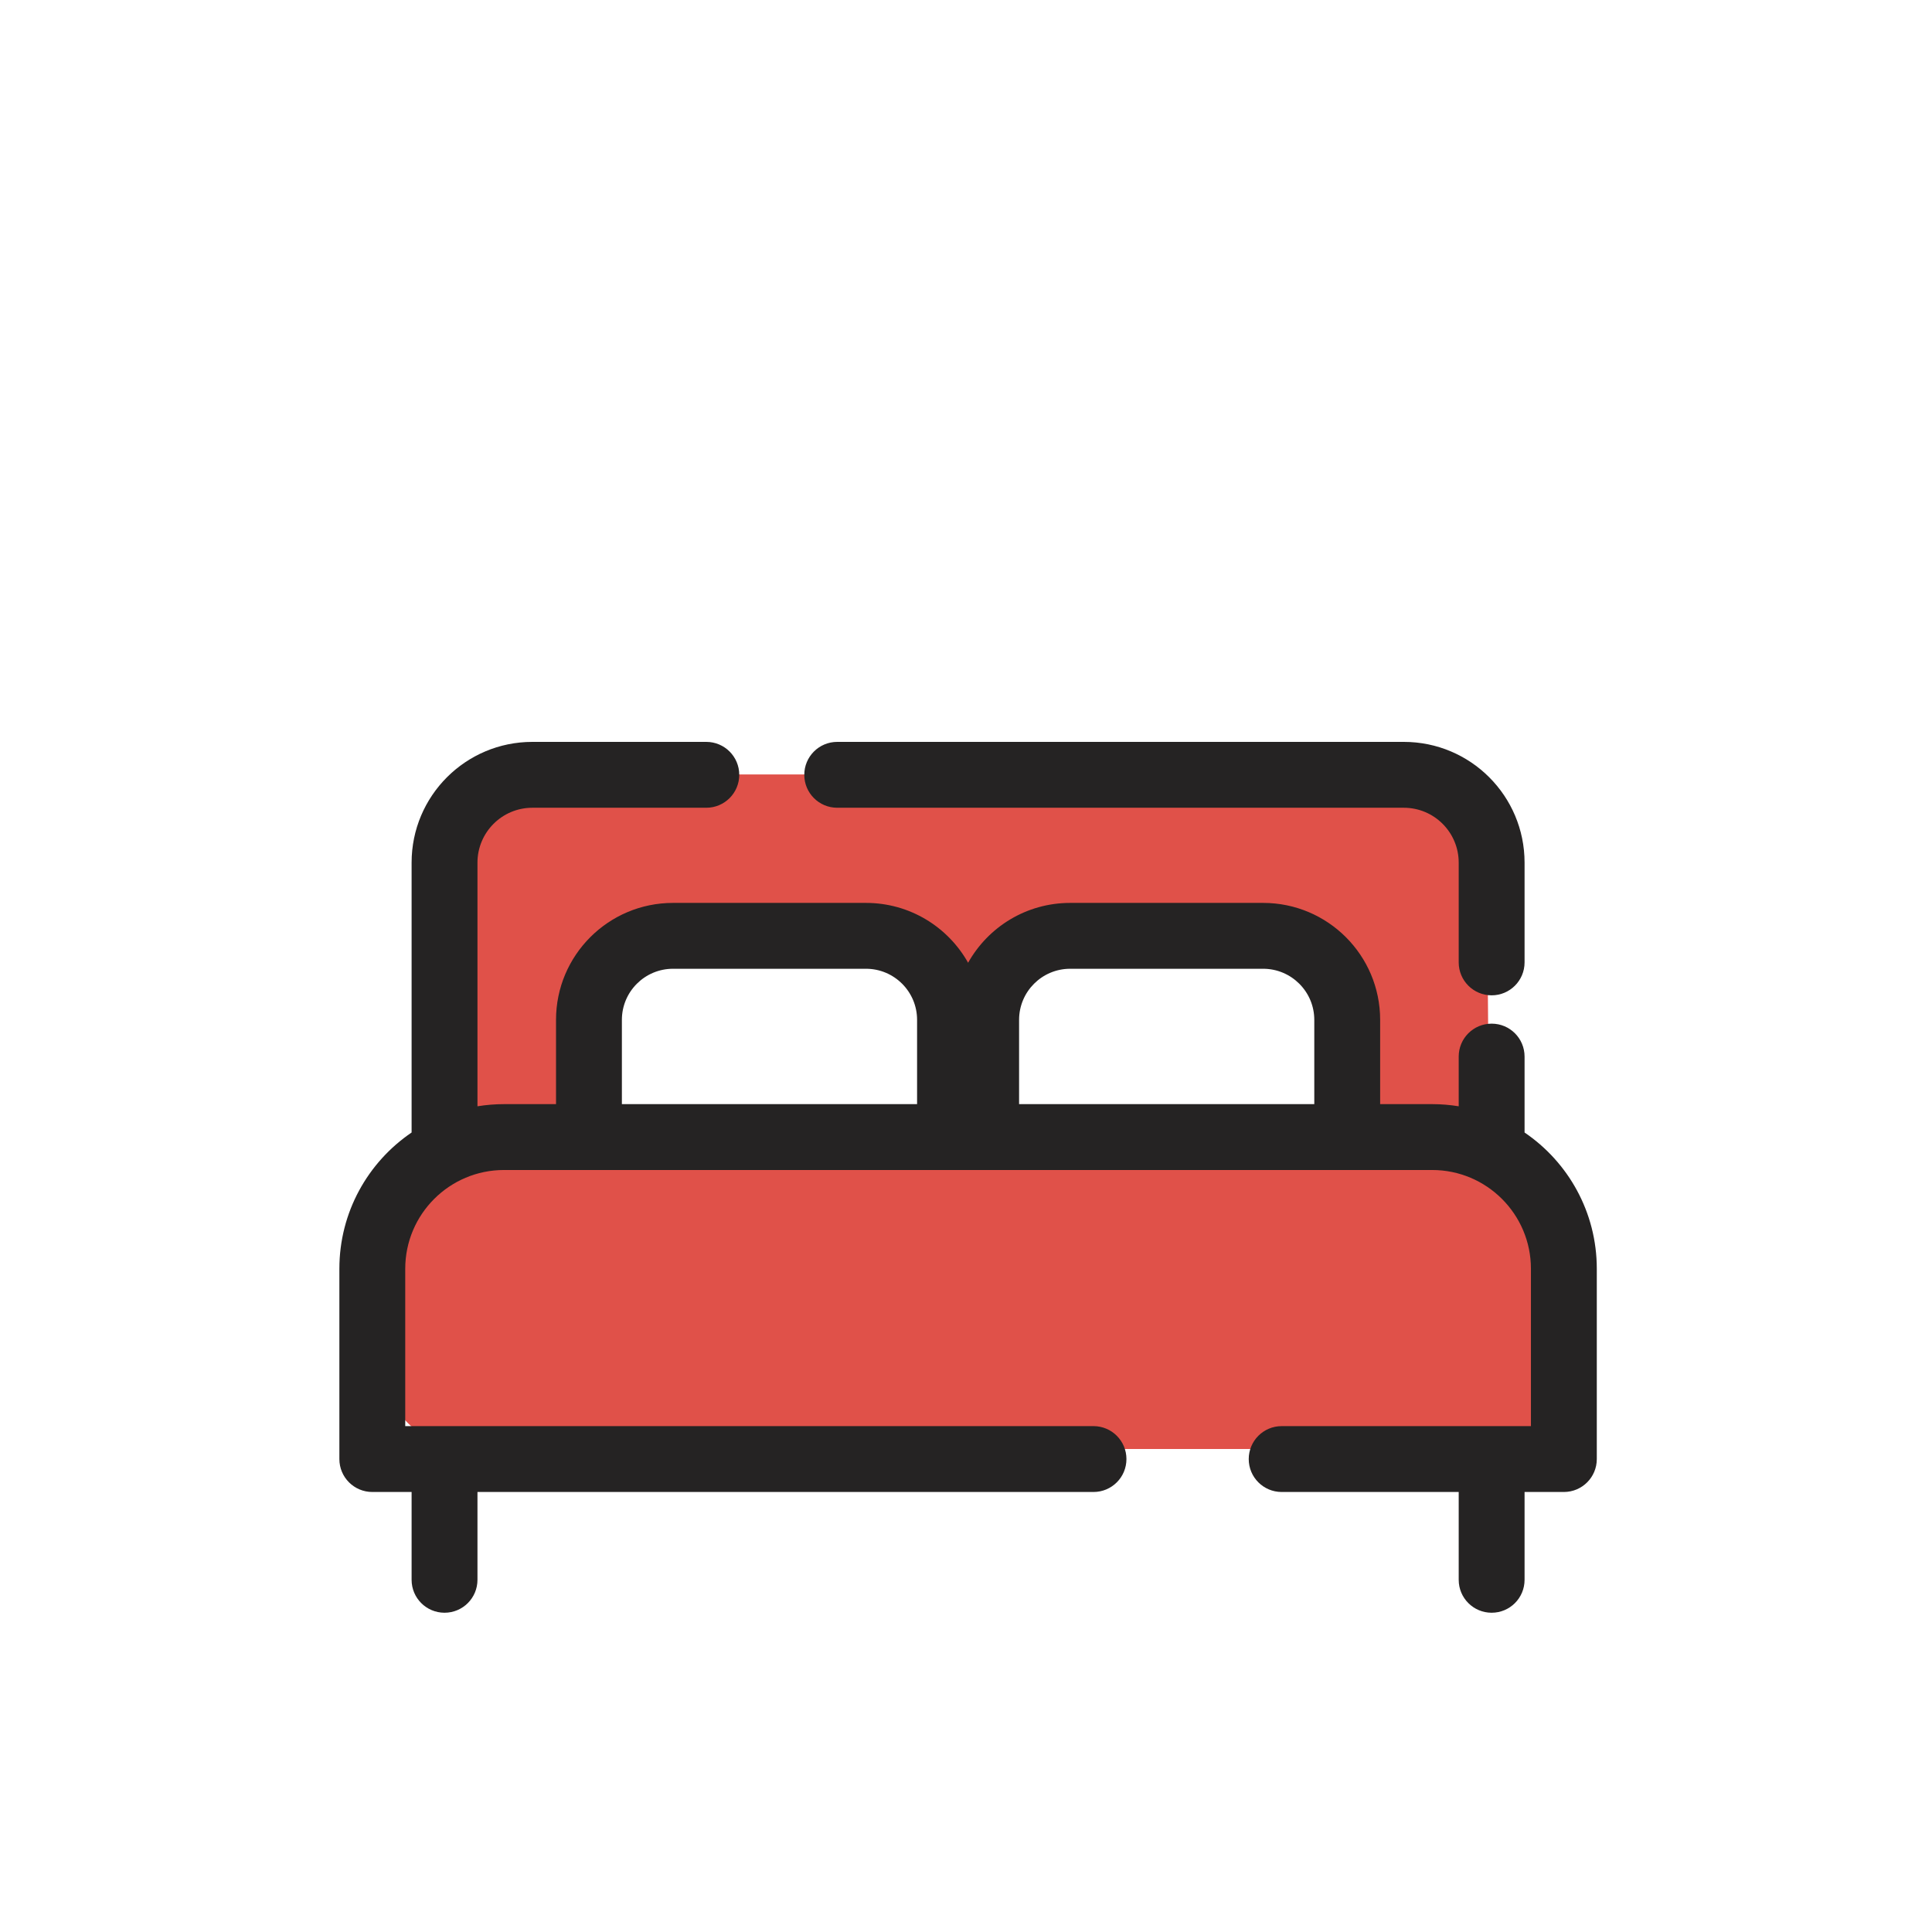 <svg width="44" height="44" viewBox="0 0 44 44" fill="none" xmlns="http://www.w3.org/2000/svg">
<g clip-path="url(#clip0_1234_15182)">
<path fill-rule="evenodd" clip-rule="evenodd" d="M10.709 33H34.209C35.313 33 36.209 32.105 36.209 31V28.511C36.209 28.213 36.142 27.915 35.932 27.705C35.85 27.623 35.755 27.538 35.651 27.452C34.804 26.753 33.91 25.653 33.901 24.555L33.861 19.621C33.852 18.523 32.959 17.638 31.861 17.638H12.1C10.989 17.638 10.091 18.543 10.1 19.654L10.146 25.319C10.152 26.068 9.703 26.723 9.166 27.246C8.906 27.499 8.709 27.784 8.709 28.059V31C8.709 32.105 9.604 33 10.709 33ZM13.5 26V22.5L14.5 21.5H16H21L22 22.5L23.5 21.5H28.5H29.5L30.5 22.5V26H13.5Z" fill="#E05149"/>
<path fill-rule="evenodd" clip-rule="evenodd" d="M9.374 19.646C9.374 18.127 10.605 16.896 12.124 16.896H16.086C16.5 16.896 16.836 17.232 16.836 17.646C16.836 18.06 16.5 18.396 16.086 18.396H12.124C11.434 18.396 10.874 18.956 10.874 19.646V25.195C11.071 25.163 11.273 25.146 11.479 25.146H12.663V23.227C12.663 21.756 13.856 20.563 15.328 20.563H19.722C20.721 20.563 21.591 21.112 22.048 21.926C22.504 21.112 23.374 20.563 24.373 20.563H28.767C30.239 20.563 31.432 21.756 31.432 23.227V25.146H32.616C32.822 25.146 33.024 25.163 33.221 25.195V24.063C33.221 23.648 33.557 23.313 33.971 23.313C34.386 23.313 34.721 23.648 34.721 24.063V25.792C35.714 26.467 36.366 27.605 36.366 28.896V33.229C36.366 33.644 36.03 33.979 35.616 33.979H34.721V35.979C34.721 36.394 34.386 36.729 33.971 36.729C33.557 36.729 33.221 36.394 33.221 35.979V33.979H29.189C28.775 33.979 28.439 33.644 28.439 33.229C28.439 32.815 28.775 32.479 29.189 32.479H34.866V28.896C34.866 27.653 33.858 26.646 32.616 26.646H11.479C10.237 26.646 9.229 27.653 9.229 28.896V32.479H24.904C25.318 32.479 25.654 32.815 25.654 33.229C25.654 33.644 25.318 33.979 24.904 33.979H10.874V35.979C10.874 36.394 10.538 36.729 10.124 36.729C9.71 36.729 9.374 36.394 9.374 35.979V33.979H8.479C8.065 33.979 7.729 33.644 7.729 33.229V28.896C7.729 27.605 8.381 26.467 9.374 25.792V19.646ZM18.317 17.646C18.317 17.232 18.652 16.896 19.067 16.896H31.971C33.49 16.896 34.721 18.127 34.721 19.646V21.918C34.721 22.332 34.386 22.668 33.971 22.668C33.557 22.668 33.221 22.332 33.221 21.918V19.646C33.221 18.956 32.662 18.396 31.971 18.396H19.067C18.652 18.396 18.317 18.06 18.317 17.646ZM24.373 22.063C23.73 22.063 23.209 22.584 23.209 23.227V25.146H29.932V23.227C29.932 22.584 29.41 22.063 28.767 22.063H24.373ZM20.886 25.146V23.227C20.886 22.584 20.365 22.063 19.722 22.063H15.328C14.685 22.063 14.163 22.584 14.163 23.227V25.146H20.886Z" fill="#252323"/>
</g>
<defs>
<clipPath id="clip0_1234_15182">
<rect width="44" height="44" fill="white"/>
</clipPath>
</defs>
</svg>

